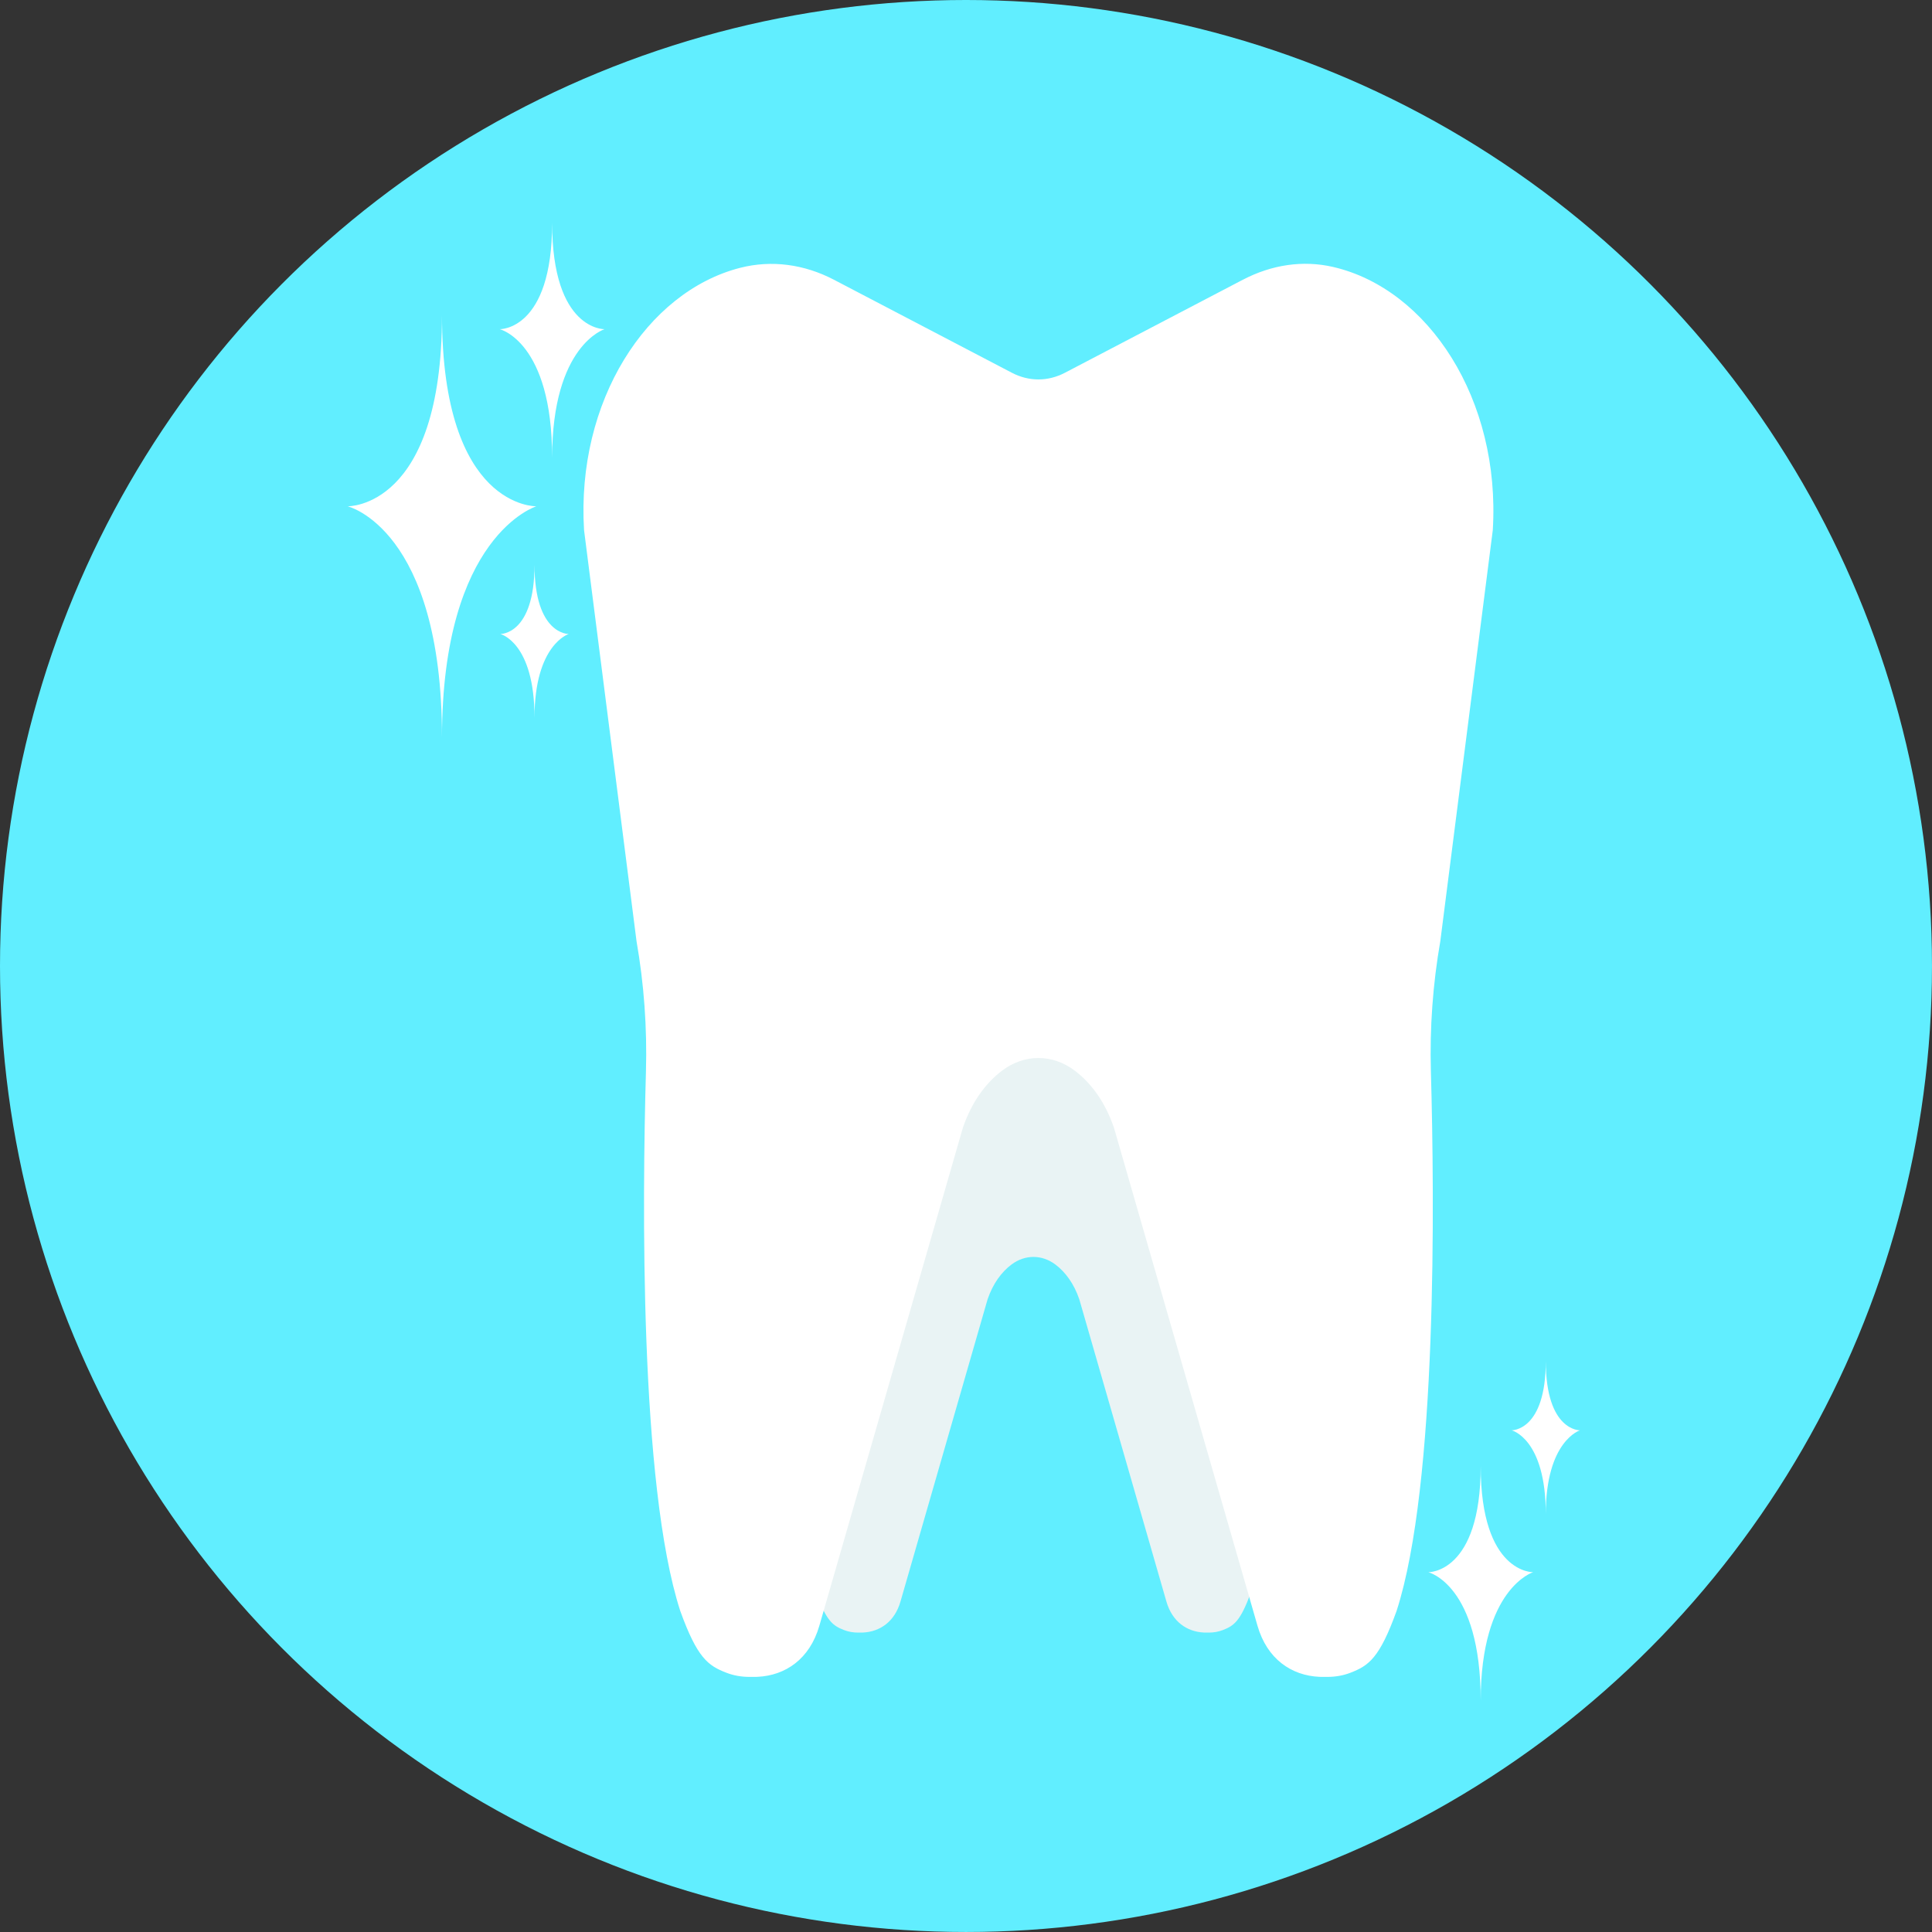 <?xml version="1.0" encoding="UTF-8"?>
<svg id="Capa_2" data-name="Capa 2" xmlns="http://www.w3.org/2000/svg" viewBox="0 0 1393.85 1393.85">
  <rect x="0" y="0" width="1393.85" height="1393.85" fill="#333333" stroke="none"/>
  <g id="icono_higuienebucal">
    <g>
      <circle cx="696.92" cy="696.92" r="696.92" style="fill: #61eeff;"/>
      <g>
        <path d="m835.15,566.01l-77.96,40.76c-7.43,3.88-15.77,3.88-23.2,0l-77.93-40.74c-13.01-6.8-27.33-8.75-41.12-5.2-40.91,10.51-71.78,58.42-68.31,114.86l22.97,179.96c3.28,18.76,4.67,37.97,4.13,57.17-1.58,55.82-2.84,180.9,15.01,236.1,7.47,20.73,12.25,24.02,20.2,27.1,3.26,1.26,6.66,1.82,10.07,1.82h2.38c.39,0,.77,0,1.16-.03,12.24-.56,22.9-7.78,27.1-22.36l62.84-218.04c3.86-11.3,10.01-19.68,17.27-25.12,9.72-7.29,21.91-7.29,31.64,0,7.26,5.44,13.42,13.82,17.27,25.12l62.84,218.04c4.2,14.58,14.86,21.8,27.1,22.36.38.02.77.03,1.16.03h2.38c3.41,0,6.81-.56,10.07-1.82,7.95-3.08,12.73-6.36,20.2-27.1,17.85-55.2,16.59-180.28,15.01-236.1-.54-19.2.85-38.41,4.13-57.17l22.97-179.96c3.52-57.16-28.2-105.58-69.89-115.25-13.29-3.08-27.01-.96-39.51,5.57Z" style="fill: #e9f3f4;"/>
        <path d="m896.71,201.79l-128.44,67.15c-12.24,6.4-25.98,6.4-38.23,0l-128.39-67.12c-21.43-11.2-45.02-14.41-67.74-8.58-67.4,17.31-118.26,96.25-112.54,189.24l37.85,296.5c5.4,30.91,7.7,62.55,6.8,94.19-2.6,91.97-4.68,298.04,24.73,388.98,12.31,34.16,20.18,39.57,33.28,44.65,5.37,2.08,10.98,3,16.6,3h3.93c.64,0,1.27-.01,1.91-.04,20.17-.92,37.72-12.82,44.65-36.84l103.53-359.23c6.36-18.61,16.5-32.42,28.46-41.38,16.02-12.01,36.1-12.01,52.13,0,11.96,8.97,22.1,22.77,28.46,41.38l103.53,359.23c6.92,24.02,24.48,35.92,44.65,36.84.63.03,1.27.04,1.91.04h3.93c5.62,0,11.23-.92,16.6-3,13.09-5.07,20.97-10.48,33.28-44.65,29.41-90.94,27.34-297.01,24.73-388.98-.9-31.63,1.4-63.28,6.8-94.19l37.85-296.5c5.8-94.18-46.46-173.95-115.14-189.87-21.9-5.08-44.5-1.58-65.09,9.18Z" style="fill: #fff;"/>
        <path d="m398.34,160.84c0,77.73-37.82,76.65-37.82,76.65,0,0,37.82,8.94,37.82,92.66,0-81.09,37.82-92.66,37.82-92.66,0,0-37.82,1.08-37.82-76.65Z" style="fill: #fff;"/>
        <path d="m1068.26,1057.62c0,77.73-37.82,76.65-37.82,76.65,0,0,37.82,8.94,37.82,92.66,0-81.09,37.82-92.66,37.82-92.66,0,0-37.82,1.08-37.82-76.65Z" style="fill: #fff;"/>
        <path d="m385.63,407.37c0,50.74-24.68,50.03-24.68,50.03,0,0,24.68,5.84,24.68,60.48,0-52.93,24.68-60.48,24.68-60.48,0,0-24.68.7-24.68-50.03Z" style="fill: #fff;"/>
        <path d="m1115.22,981.87c0,50.74-24.68,50.03-24.68,50.03,0,0,24.68,5.84,24.68,60.48,0-52.93,24.68-60.48,24.68-60.48,0,0-24.68.7-24.68-50.03Z" style="fill: #fff;"/>
        <path d="m318.88,227.23c0,139.98-68.1,138.03-68.1,138.03,0,0,68.1,16.11,68.1,166.85,0-146.03,68.1-166.85,68.1-166.85,0,0-68.1,1.94-68.1-138.03Z" style="fill: #fff;"/>
      </g>
    </g>
  </g>
</svg>